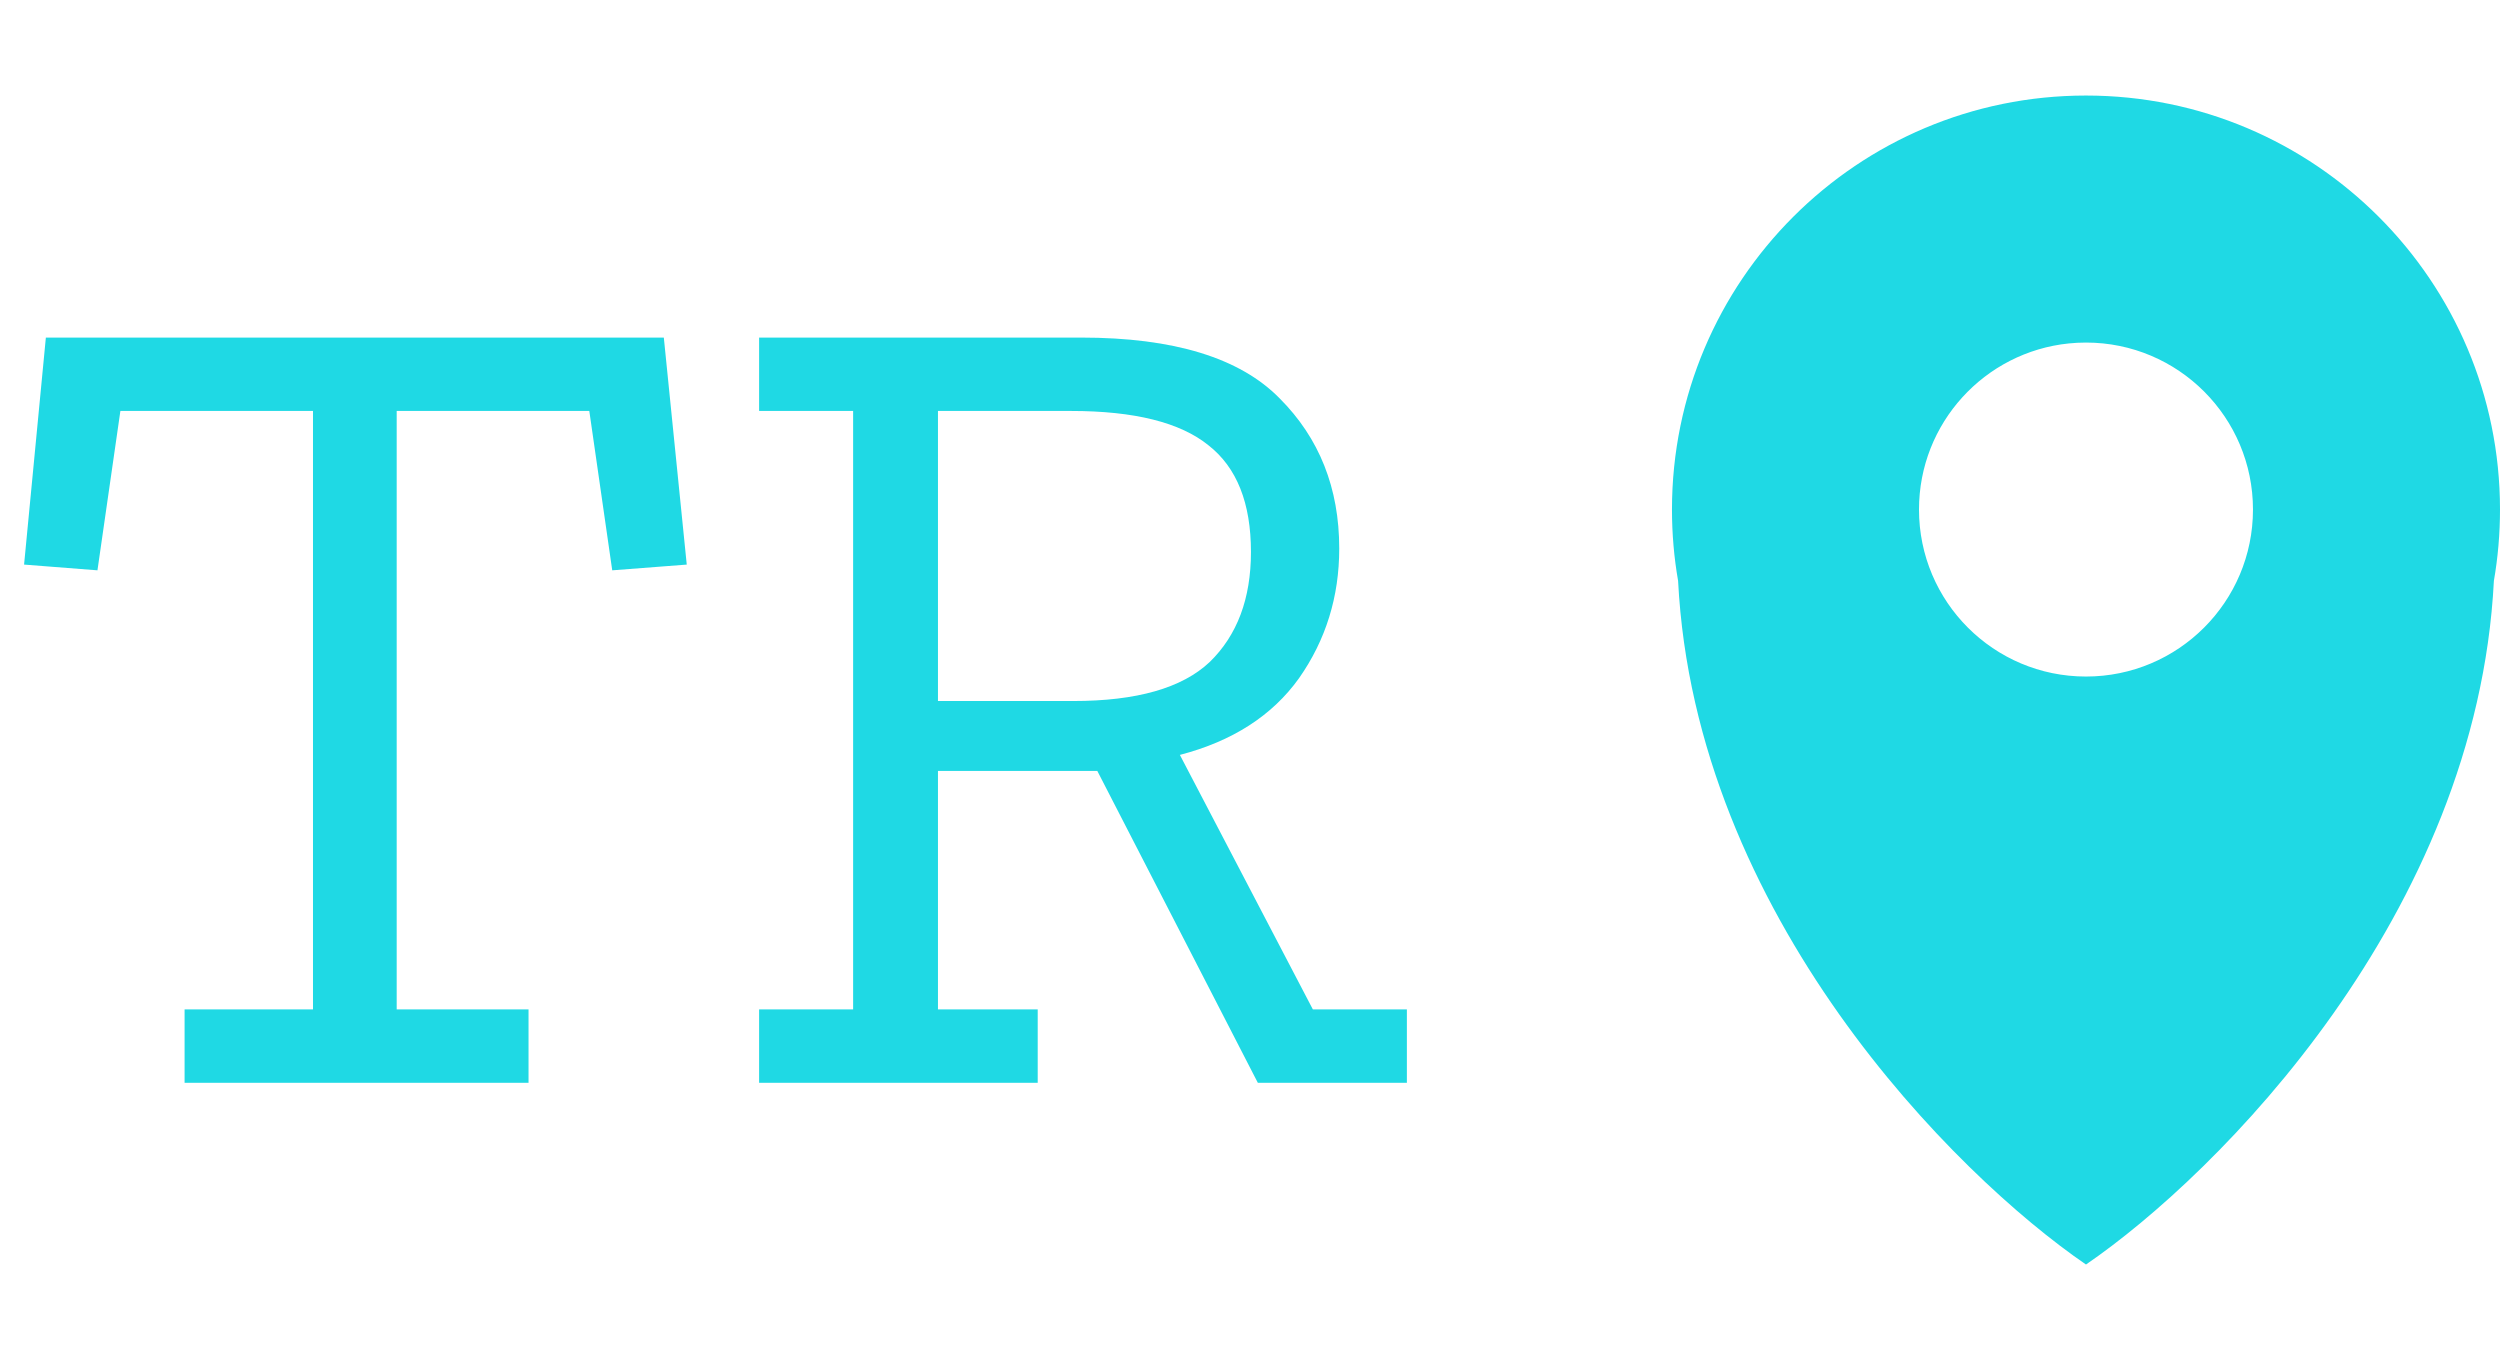 <svg width="157" height="86" viewBox="0 0 157 86" fill="none" xmlns="http://www.w3.org/2000/svg">
<path fill-rule="evenodd" clip-rule="evenodd" d="M105 32C105 33.526 105.131 35.021 105.384 36.474C106.456 57.451 122.727 73.744 131 79.412C139.273 73.744 155.544 57.451 156.616 36.474C156.869 35.021 157 33.526 157 32C157 17.641 145.359 6 131 6C116.641 6 105 17.641 105 32ZM131 42.487C136.792 42.487 141.487 37.792 141.487 32C141.487 26.208 136.792 21.513 131 21.513C130.638 21.513 130.28 21.531 129.928 21.567C124.639 22.104 120.513 26.57 120.513 32C120.513 37.792 125.208 42.487 131 42.487Z" fill="#1FD9E4"/>
<path d="M43.128 35.456L38.448 35.816L37.008 25.808H24.912V63.392H33.192V68H11.592V63.392H19.656V25.808H7.56L6.12 35.816L1.512 35.456L2.88 21.2H41.688L43.128 35.456ZM88.352 68H78.992L68.912 48.416H58.904V63.392H65.168V68H47.672V63.392H53.576V25.808H47.672V21.2H67.904C73.712 21.2 77.864 22.472 80.36 25.016C82.856 27.512 84.104 30.656 84.104 34.448C84.104 37.472 83.264 40.184 81.584 42.584C79.904 44.936 77.408 46.544 74.096 47.408L82.448 63.392H88.352V68ZM78.56 34.664C78.56 31.592 77.672 29.36 75.896 27.968C74.12 26.528 71.24 25.808 67.256 25.808H58.904V44.024H67.4C71.384 44.024 74.24 43.208 75.968 41.576C77.696 39.896 78.56 37.592 78.56 34.664Z" fill="#1FD9E4"/>
</svg>
